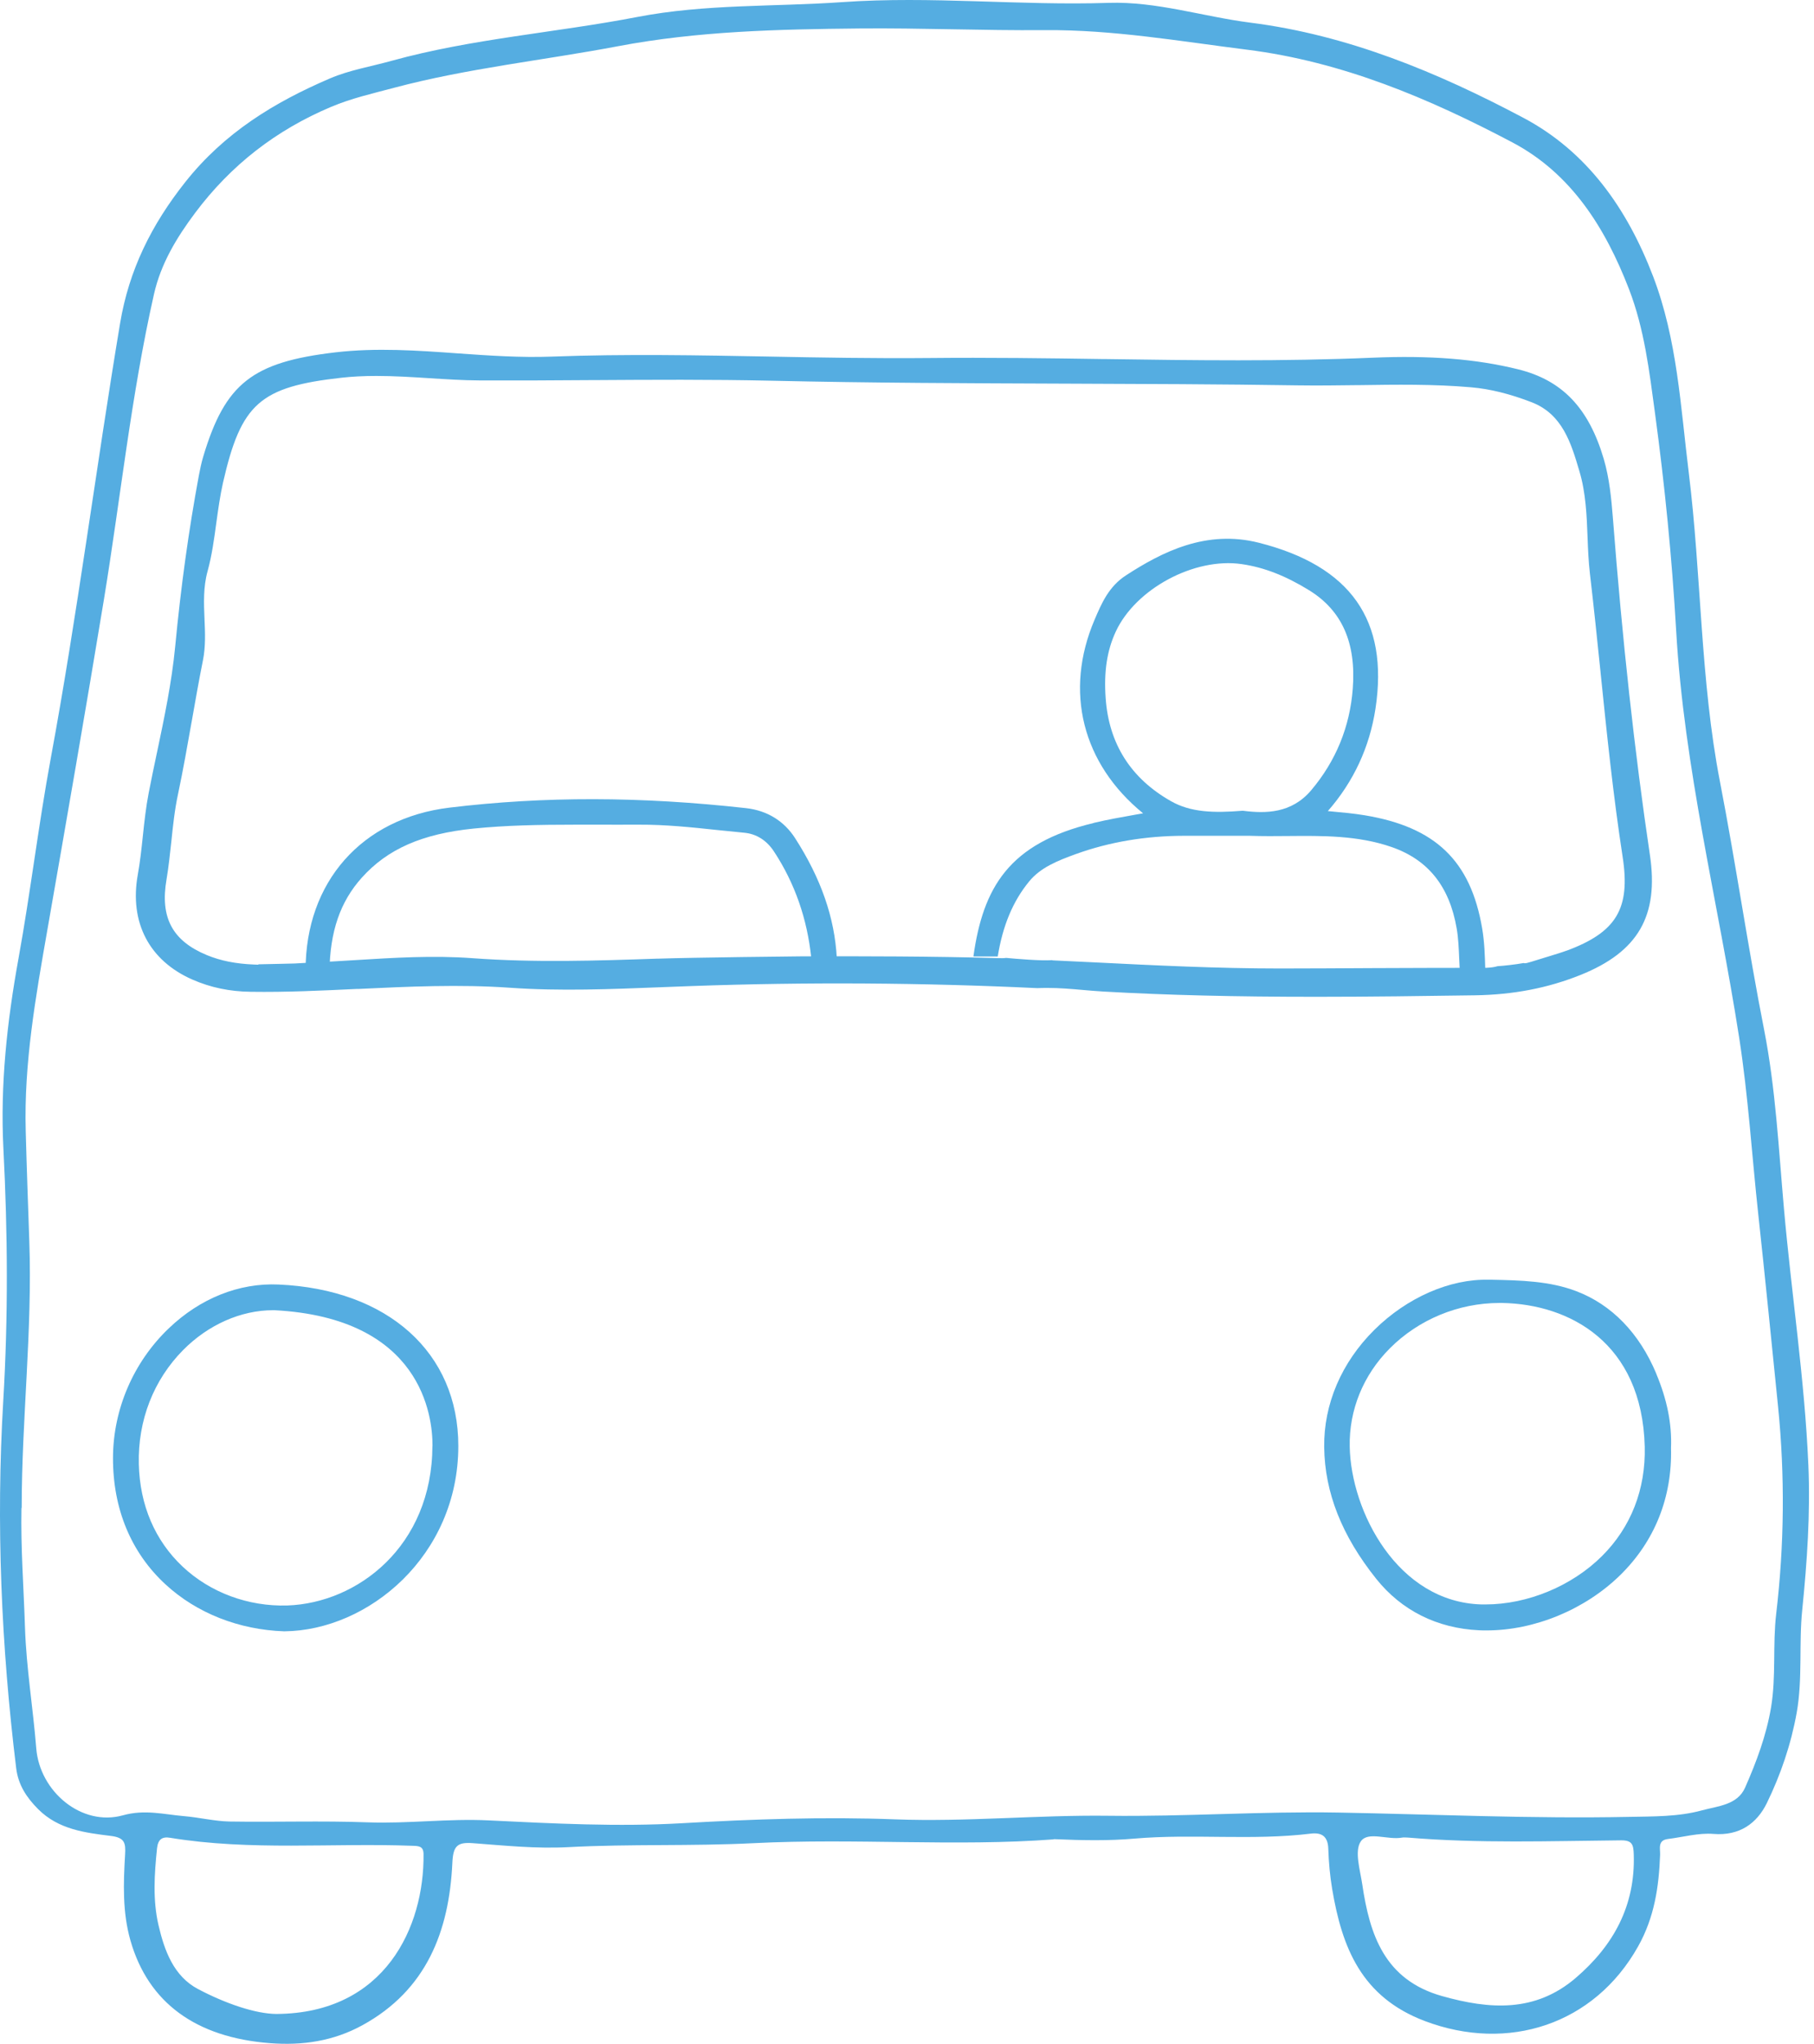 <svg width="324" height="365" viewBox="0 0 324 365" fill="none" xmlns="http://www.w3.org/2000/svg">
<path d="M188.207 328.416C170.754 329.736 152.661 328.176 134.634 329.096C123.581 329.656 112.541 329.216 101.515 329.803C95.808 330.11 90.128 329.523 84.448 329.096C81.648 328.883 80.928 329.616 80.795 332.63C80.222 344.83 76.181 355.323 64.728 361.603C59.555 364.443 54.022 365.256 48.208 364.803C34.995 363.79 26.475 357.576 23.302 346.483C21.862 341.456 22.035 336.283 22.342 331.136C22.462 329.083 22.302 328.11 19.808 327.803C15.182 327.23 10.449 326.656 6.822 323.03C4.742 320.936 3.262 318.723 2.889 315.697C0.222 293.897 -0.725 272.043 0.582 250.11C1.475 235.11 1.382 220.124 0.609 205.124C0.022 193.697 1.262 182.404 3.302 171.151C5.449 159.311 6.862 147.338 9.049 135.498C13.822 109.685 17.129 83.631 21.448 57.738C23.035 48.218 27.035 40.152 33.102 32.498C40.088 23.685 49.008 18.258 58.928 14.005C62.408 12.512 66.262 11.885 69.942 10.858C84.328 6.885 99.235 5.845 113.821 3.032C125.995 0.685 138.248 1.232 150.448 0.379C166.314 -0.741 182.141 1.032 198.007 0.512C206.594 0.232 214.861 2.965 223.327 4.045C240.714 6.245 256.74 12.899 272.034 21.005C283.487 27.058 290.62 37.232 295.26 49.338C299.593 60.672 300.167 72.618 301.633 84.405C303.9 102.765 303.687 121.431 307.207 139.591C310.06 154.311 312.193 169.137 315.087 183.844C317.153 194.391 317.687 205.137 318.633 215.804C319.98 231.07 322.327 246.244 322.993 261.563C323.367 270.217 322.767 278.843 321.9 287.43C321.273 293.537 321.993 299.697 320.913 305.79C319.9 311.443 318.06 316.843 315.58 321.936C313.793 325.576 310.7 327.816 306.047 327.443C303.38 327.23 300.62 328.016 297.913 328.35C296.033 328.576 296.553 330.096 296.513 331.15C296.3 336.883 295.5 342.336 292.58 347.536C284.767 361.47 269.38 366.496 254.46 360.843C243.154 356.55 239.7 347.736 237.94 337.283C237.54 334.91 237.327 332.496 237.247 330.096C237.18 327.91 236.114 327.15 234.127 327.39C223.647 328.67 213.101 327.376 202.607 328.283C198.021 328.683 193.407 328.603 188.221 328.376L188.207 328.416ZM3.835 269.23C3.689 276.363 4.235 283.47 4.462 290.577C4.702 297.83 5.902 304.963 6.475 312.163C7.089 319.87 14.569 326.176 21.955 324.123C25.862 323.03 29.262 323.963 32.875 324.27C35.595 324.496 38.288 325.176 41.008 325.23C49.222 325.363 57.448 325.07 65.662 325.376C72.901 325.643 80.075 324.67 87.328 325.03C98.808 325.59 110.355 326.19 121.795 325.536C134.501 324.803 147.208 324.363 159.874 324.843C172.608 325.323 185.247 324.043 197.954 324.203C211.634 324.376 225.327 323.39 239.007 323.63C256.3 323.95 273.594 324.75 290.9 324.403C295.26 324.31 299.713 324.403 303.967 323.243C306.793 322.47 310.313 322.296 311.687 319.19C313.713 314.603 315.473 309.897 316.327 304.87C317.26 299.31 316.593 293.71 317.247 288.15C318.7 275.83 318.82 263.47 317.58 251.124C316.42 239.684 315.287 228.257 314.047 216.83C312.9 206.284 312.26 195.684 310.62 185.177C306.847 160.991 300.793 137.151 299.38 112.591C298.633 99.591 297.34 86.618 295.593 73.711C294.58 66.258 293.713 58.778 290.953 51.618C286.713 40.645 280.634 30.978 270.14 25.432C255.234 17.565 239.78 11.018 222.727 8.872C210.701 7.365 198.861 5.285 186.567 5.379C175.554 5.472 164.501 4.979 153.448 5.085C139.008 5.232 124.688 5.539 110.355 8.258C97.048 10.778 83.528 12.178 70.395 15.672C66.608 16.685 62.782 17.538 59.128 19.085C49.302 23.232 41.262 29.458 34.848 38.018C31.515 42.472 28.729 47.098 27.502 52.525C23.422 70.578 21.529 89.005 18.529 107.245C15.289 126.884 11.875 146.498 8.449 166.097C6.369 177.991 4.262 189.817 4.595 201.937C4.769 208.511 5.009 215.071 5.235 221.644C5.795 237.55 3.875 253.377 3.875 269.257L3.835 269.23ZM49.395 359.59C68.768 359.47 75.795 344.056 75.648 331.043C75.635 329.603 74.768 329.603 73.675 329.563C59.248 329.03 44.768 330.496 30.395 328.136C28.982 327.896 28.222 328.39 28.049 330.016C27.569 334.616 27.262 339.256 28.315 343.763C29.369 348.283 31.022 352.856 35.382 355.15C40.315 357.75 45.635 359.563 49.368 359.59H49.395ZM251.447 328.096C251.114 328.096 250.78 328.043 250.46 328.096C247.914 328.59 244.314 326.896 243.047 328.79C241.887 330.51 242.927 333.856 243.314 336.443C244.647 345.483 247.314 353.496 257.54 356.39C266.06 358.79 274.18 359.363 281.42 353.176C288.167 347.403 292.1 340.283 291.807 331.123C291.753 329.363 291.54 328.576 289.54 328.59C276.834 328.71 264.127 329.163 251.447 328.096Z" fill="#55ADE1"/>
<path d="M294.687 152.631C291.953 134.231 289.78 114.484 288.06 92.258C287.807 89.084 287.46 85.391 286.447 81.938C283.753 72.818 279.02 67.885 271.14 65.938C263.647 64.085 255.367 63.431 245.087 63.871C229.26 64.551 213.127 64.338 197.527 64.111H197.114C187.461 63.965 176.514 63.818 165.914 63.925C156.314 64.018 146.021 63.831 137.728 63.671C124.901 63.431 111.634 63.178 98.568 63.671C92.995 63.885 87.301 63.485 81.795 63.098C74.608 62.578 67.208 62.058 59.915 62.911C45.075 64.645 40.235 68.458 36.328 81.431C35.955 82.644 35.715 83.885 35.515 84.924C33.702 94.698 32.315 104.684 31.288 115.458C30.675 121.831 29.342 128.178 28.048 134.324L28.008 134.498C27.515 136.857 27.008 139.217 26.555 141.591C26.062 144.137 25.782 146.737 25.515 149.257C25.275 151.551 25.022 153.911 24.608 156.191C23.088 164.697 26.648 171.524 34.382 174.911C37.622 176.324 41.035 177.044 44.835 177.084C51.115 177.177 57.502 176.871 63.661 176.577H63.995C72.875 176.151 82.061 175.724 91.128 176.364C100.048 176.991 109.154 176.617 117.954 176.271L118.634 176.244C120.288 176.177 121.941 176.111 123.594 176.057C144.088 175.324 164.834 175.457 185.287 176.431C185.874 176.404 186.447 176.391 187.007 176.391C189.261 176.391 191.407 176.577 193.487 176.764C194.754 176.871 195.967 176.977 197.167 177.044C208.474 177.684 220.527 177.977 235.1 177.977C244.594 177.977 254.354 177.844 263.473 177.711C270.313 177.604 276.473 176.417 282.313 174.071C292.607 169.937 296.313 163.511 294.687 152.617V152.631ZM279.793 169.737C278.9 170.071 277.953 170.351 277.007 170.644C276.567 170.777 275.753 171.031 274.967 171.271C272.58 172.017 272.473 172.044 272.127 171.951C270.86 172.191 268.5 172.457 267.473 172.511C266.98 172.671 266.327 172.764 265.433 172.804C258.567 172.804 251.58 172.831 244.847 172.857C239.447 172.884 234.06 172.924 228.607 172.924C217.447 172.924 206.154 172.364 195.221 171.817C192.807 171.697 190.394 171.577 187.967 171.471V171.431C186.021 171.591 181.394 171.191 179.701 171.031C179.314 171.097 178.874 171.084 178.301 171.071C166.301 170.737 154.408 170.724 143.354 170.751C142.674 170.751 123.341 170.964 117.661 171.164H117.488C106.608 171.537 95.421 171.897 84.395 171.084C77.381 170.564 70.275 171.004 63.395 171.431C60.768 171.591 58.142 171.751 55.528 171.871C54.581 171.911 52.621 172.031 52.621 172.031C52.408 172.031 51.208 172.071 49.861 172.097C48.675 172.124 47.048 172.151 46.168 172.177L46.128 172.244L45.382 172.217C42.102 172.084 39.422 171.551 36.955 170.537C30.795 167.991 28.568 163.831 29.742 157.031C30.115 154.804 30.355 152.537 30.595 150.337C30.888 147.484 31.195 144.577 31.808 141.737C32.715 137.457 33.475 133.111 34.222 128.911L34.248 128.778C34.888 125.151 35.528 121.484 36.248 117.898C36.742 115.458 36.635 112.951 36.528 110.538C36.408 107.738 36.288 104.844 37.075 101.991C37.848 99.191 38.248 96.231 38.635 93.364C38.968 90.964 39.302 88.525 39.835 86.165C43.062 72.045 46.422 69.071 60.981 67.445C62.888 67.231 64.928 67.125 67.221 67.125C70.381 67.125 73.581 67.325 76.675 67.525C79.621 67.711 82.648 67.911 85.608 67.925C91.968 67.951 98.501 67.925 105.195 67.871H105.781C116.274 67.805 127.114 67.738 137.861 67.978C155.394 68.378 173.061 68.431 190.154 68.498H190.327C203.901 68.551 217.927 68.591 231.847 68.805C235.38 68.858 238.967 68.805 242.447 68.765H242.767C249.287 68.671 256.047 68.565 262.753 69.151C266.153 69.445 269.7 70.325 273.593 71.831C279.087 73.965 280.62 79.138 282.1 84.138C283.247 87.991 283.407 92.004 283.553 95.898C283.633 98.058 283.727 100.271 283.98 102.444C284.66 108.244 285.273 114.164 285.86 119.871L285.887 120.164C286.993 130.951 288.14 142.097 289.82 152.991C291.247 162.231 288.713 166.457 279.793 169.751V169.737Z" fill="#55ADE1"/>
<path d="M295.833 245.27C292.807 238.03 287.86 232.937 281.54 230.537C276.793 228.723 271.593 228.603 266.554 228.497H265.927C258.98 228.31 251.314 231.67 245.487 237.43C239.594 243.27 236.42 250.71 236.514 258.39C236.62 266.51 239.66 274.203 245.807 281.896C250.327 287.55 256.66 290.723 264.154 291.083C264.607 291.11 265.074 291.11 265.527 291.11C274.06 291.11 283.087 287.403 289.38 281.243C295.553 275.19 298.687 267.35 298.46 258.536C298.633 254.243 297.767 249.91 295.82 245.27H295.833ZM293.767 258.297C293.953 265.91 291.313 272.67 286.153 277.816C280.767 283.19 272.833 286.47 265.314 286.47C265.087 286.47 264.86 286.47 264.634 286.47C249.607 286.07 241.3 269.856 241.074 258.31C240.94 251.737 243.5 245.497 248.247 240.737C253.394 235.577 260.514 232.643 267.82 232.643C267.98 232.643 268.14 232.643 268.314 232.643C280.3 232.857 293.287 239.71 293.767 258.283V258.297Z" fill="#55ADE1"/>
<path d="M49.755 229.35C42.702 229.03 35.742 231.817 30.142 237.177C23.835 243.203 20.209 251.617 20.182 260.283C20.155 269.403 23.409 277.23 29.582 282.91C35.128 288.016 42.648 290.99 50.742 291.27H50.768H50.795C65.781 291.123 81.848 277.79 81.861 258.19C81.875 241.523 69.275 230.203 49.742 229.35H49.755ZM77.235 258.163C77.168 276.11 63.835 286.23 51.328 286.656C44.342 286.87 37.528 284.35 32.595 279.696C27.662 275.043 24.968 268.723 24.795 261.403C24.608 253.616 27.422 246.39 32.715 241.043C37.195 236.523 43.035 233.937 48.768 233.937C48.848 233.937 48.942 233.937 49.022 233.937C75.301 235.31 77.275 252.816 77.248 258.15L77.235 258.163Z" fill="#55ADE1"/>
<path d="M84.621 147.937C90.368 147.364 96.115 147.244 102.995 147.244H106.461C108.995 147.244 111.541 147.257 114.074 147.244C118.861 147.217 123.648 147.724 127.888 148.177C129.568 148.351 131.248 148.524 132.928 148.684C135.101 148.884 136.941 150.044 138.248 152.044C141.954 157.684 144.181 164.057 144.901 171.044H149.461C149.074 163.857 146.648 156.857 142.008 149.644C140.021 146.564 137.008 144.724 133.288 144.297C114.448 142.191 97.101 142.164 80.261 144.204C64.621 146.097 54.581 157.471 54.581 173.23C56.022 173.417 57.448 173.724 58.848 174.097C58.848 174.044 58.848 173.977 58.848 173.91V173.524C58.928 166.35 60.755 161.017 64.608 156.724C69.221 151.577 75.408 148.871 84.621 147.937Z" fill="#55ADE1"/>
<path d="M195.327 146.951C180.207 150.551 175.581 158.471 173.861 170.777H178.207C179.101 165.271 180.901 160.937 183.807 157.391C185.834 154.911 188.821 153.697 192.221 152.471C198.141 150.338 204.607 149.244 211.434 149.231H215.687H223.207C225.514 149.311 227.847 149.298 230.14 149.271C236.22 149.218 242.527 149.151 248.54 151.231C255.074 153.497 258.887 158.244 260.18 165.777C260.487 167.551 260.554 169.431 260.634 171.271C260.674 172.364 260.74 173.497 260.834 174.617C262.314 174.111 263.794 173.657 265.287 173.271C265.287 173.244 265.287 173.217 265.287 173.191C265.22 170.751 265.154 168.217 264.727 165.751C262.674 153.697 256.394 147.658 243.727 145.564C241.794 145.244 239.874 145.071 237.847 144.884L237.167 144.818C241.767 139.564 244.62 133.418 245.674 126.538C248.074 110.764 241.26 101.071 224.861 96.911C215.474 94.525 207.581 98.525 201.101 102.738C198.021 104.738 196.741 107.751 195.501 110.658C190.047 123.431 193.287 136.351 204.167 145.218L202.874 145.444C200.274 145.911 197.807 146.338 195.367 146.924L195.327 146.951ZM197.487 124.711C197.141 119.964 197.714 116.164 199.287 112.778C202.834 105.124 213.341 99.484 221.794 100.724C225.754 101.298 229.567 102.778 233.78 105.364C239.687 108.991 242.247 114.751 241.62 122.964C241.1 129.778 238.607 135.871 234.194 141.098C230.7 145.231 226.114 145.284 222.034 144.764H221.861C216.767 145.178 212.661 145.044 209.167 143.058C201.994 139.004 198.061 132.818 197.487 124.698V124.711Z" fill="#55ADE1"/>
</svg>
